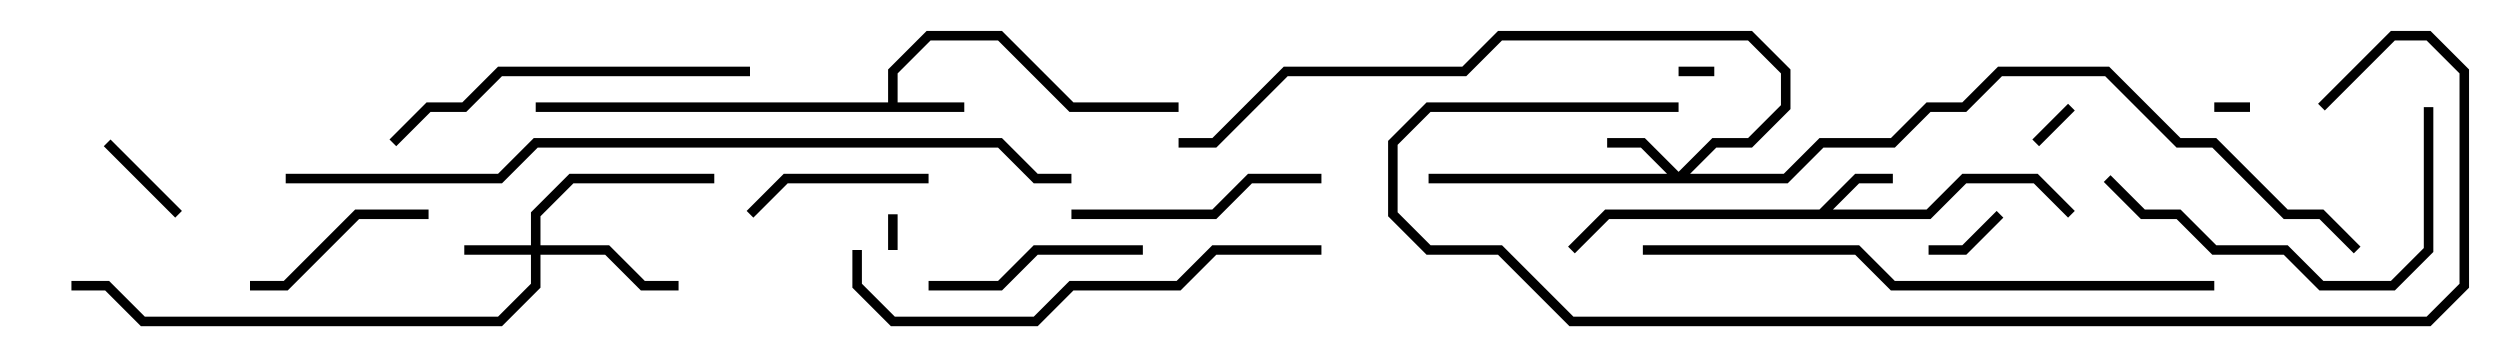 <svg version="1.1" width="105" height="15" xmlns="http://www.w3.org/2000/svg"><path d="M37.3,4.3L37.3,2.917L38.917,1.3L42.083,1.3L45.083,4.3L49.5,4.3L49.5,4.7L44.917,4.7L41.917,1.7L39.083,1.7L37.7,3.083L37.7,4.3L40.5,4.3L40.5,4.7L22.5,4.7L22.5,4.3z" stroke="none"/><path d="M76.417,8.8L77.917,7.3L79.5,7.3L79.5,7.7L78.083,7.7L76.983,8.8L80.917,8.8L82.417,7.3L85.583,7.3L87.141,8.859L86.859,9.141L85.417,7.7L82.583,7.7L81.083,9.2L67.583,9.2L66.141,10.641L65.859,10.359L67.417,8.8z" stroke="none"/><path d="M22.3,10.3L22.3,8.917L23.917,7.3L30,7.3L30,7.7L24.083,7.7L22.7,9.083L22.7,10.3L25.583,10.3L27.083,11.8L28.5,11.8L28.5,12.2L26.917,12.2L25.417,10.7L22.7,10.7L22.7,12.083L21.083,13.7L5.917,13.7L4.417,12.2L3,12.2L3,11.8L4.583,11.8L6.083,13.3L20.917,13.3L22.3,11.917L22.3,10.7L19.5,10.7L19.5,10.3z" stroke="none"/><path d="M70.5,7.217L71.917,5.8L73.417,5.8L74.8,4.417L74.8,3.083L73.417,1.7L63.083,1.7L61.583,3.2L54.083,3.2L51.083,6.2L49.5,6.2L49.5,5.8L50.917,5.8L53.917,2.8L61.417,2.8L62.917,1.3L73.583,1.3L75.2,2.917L75.2,4.583L73.583,6.2L72.083,6.2L70.983,7.3L74.917,7.3L76.417,5.8L79.417,5.8L80.917,4.3L82.417,4.3L83.917,2.8L88.583,2.8L91.583,5.8L93.083,5.8L96.083,8.8L97.583,8.8L99.141,10.359L98.859,10.641L97.417,9.2L95.917,9.2L92.917,6.2L91.417,6.2L88.417,3.2L84.083,3.2L82.583,4.7L81.083,4.7L79.583,6.2L76.583,6.2L75.083,7.7L60,7.7L60,7.3L70.017,7.3L68.917,6.2L67.5,6.2L67.5,5.8L69.083,5.8z" stroke="none"/><path d="M70.5,3.2L70.5,2.8L72,2.8L72,3.2z" stroke="none"/><path d="M37.7,10.5L37.3,10.5L37.3,9L37.7,9z" stroke="none"/><path d="M93,4.7L93,4.3L94.5,4.3L94.5,4.7z" stroke="none"/><path d="M86.859,4.359L87.141,4.641L85.641,6.141L85.359,5.859z" stroke="none"/><path d="M83.859,8.859L84.141,9.141L82.583,10.7L81,10.7L81,10.3L82.417,10.3z" stroke="none"/><path d="M7.641,8.859L7.359,9.141L4.359,6.141L4.641,5.859z" stroke="none"/><path d="M39,7.3L39,7.7L33.083,7.7L31.641,9.141L31.359,8.859L32.917,7.3z" stroke="none"/><path d="M10.5,12.2L10.5,11.8L11.917,11.8L14.917,8.8L18,8.8L18,9.2L15.083,9.2L12.083,12.2z" stroke="none"/><path d="M48,10.3L48,10.7L43.583,10.7L42.083,12.2L39,12.2L39,11.8L41.917,11.8L43.417,10.3z" stroke="none"/><path d="M45,9.2L45,8.8L50.917,8.8L52.417,7.3L55.5,7.3L55.5,7.7L52.583,7.7L51.083,9.2z" stroke="none"/><path d="M101.8,4.5L102.2,4.5L102.2,10.583L100.583,12.2L97.417,12.2L95.917,10.7L92.917,10.7L91.417,9.2L89.917,9.2L88.359,7.641L88.641,7.359L90.083,8.8L91.583,8.8L93.083,10.3L96.083,10.3L97.583,11.8L100.417,11.8L101.8,10.417z" stroke="none"/><path d="M16.641,6.141L16.359,5.859L17.917,4.3L19.417,4.3L20.917,2.8L31.5,2.8L31.5,3.2L21.083,3.2L19.583,4.7L18.083,4.7z" stroke="none"/><path d="M55.5,10.3L55.5,10.7L51.083,10.7L49.583,12.2L45.083,12.2L43.583,13.7L37.417,13.7L35.8,12.083L35.8,10.5L36.2,10.5L36.2,11.917L37.583,13.3L43.417,13.3L44.917,11.8L49.417,11.8L50.917,10.3z" stroke="none"/><path d="M69,10.7L69,10.3L78.083,10.3L79.583,11.8L93,11.8L93,12.2L79.417,12.2L77.917,10.7z" stroke="none"/><path d="M97.641,4.641L97.359,4.359L100.417,1.3L102.083,1.3L103.7,2.917L103.7,12.083L102.083,13.7L65.917,13.7L62.917,10.7L59.917,10.7L58.3,9.083L58.3,5.917L59.917,4.3L70.5,4.3L70.5,4.7L60.083,4.7L58.7,6.083L58.7,8.917L60.083,10.3L63.083,10.3L66.083,13.3L101.917,13.3L103.3,11.917L103.3,3.083L101.917,1.7L100.583,1.7z" stroke="none"/><path d="M12,7.7L12,7.3L20.917,7.3L22.417,5.8L42.083,5.8L43.583,7.3L45,7.3L45,7.7L43.417,7.7L41.917,6.2L22.583,6.2L21.083,7.7z" stroke="none"/></svg>